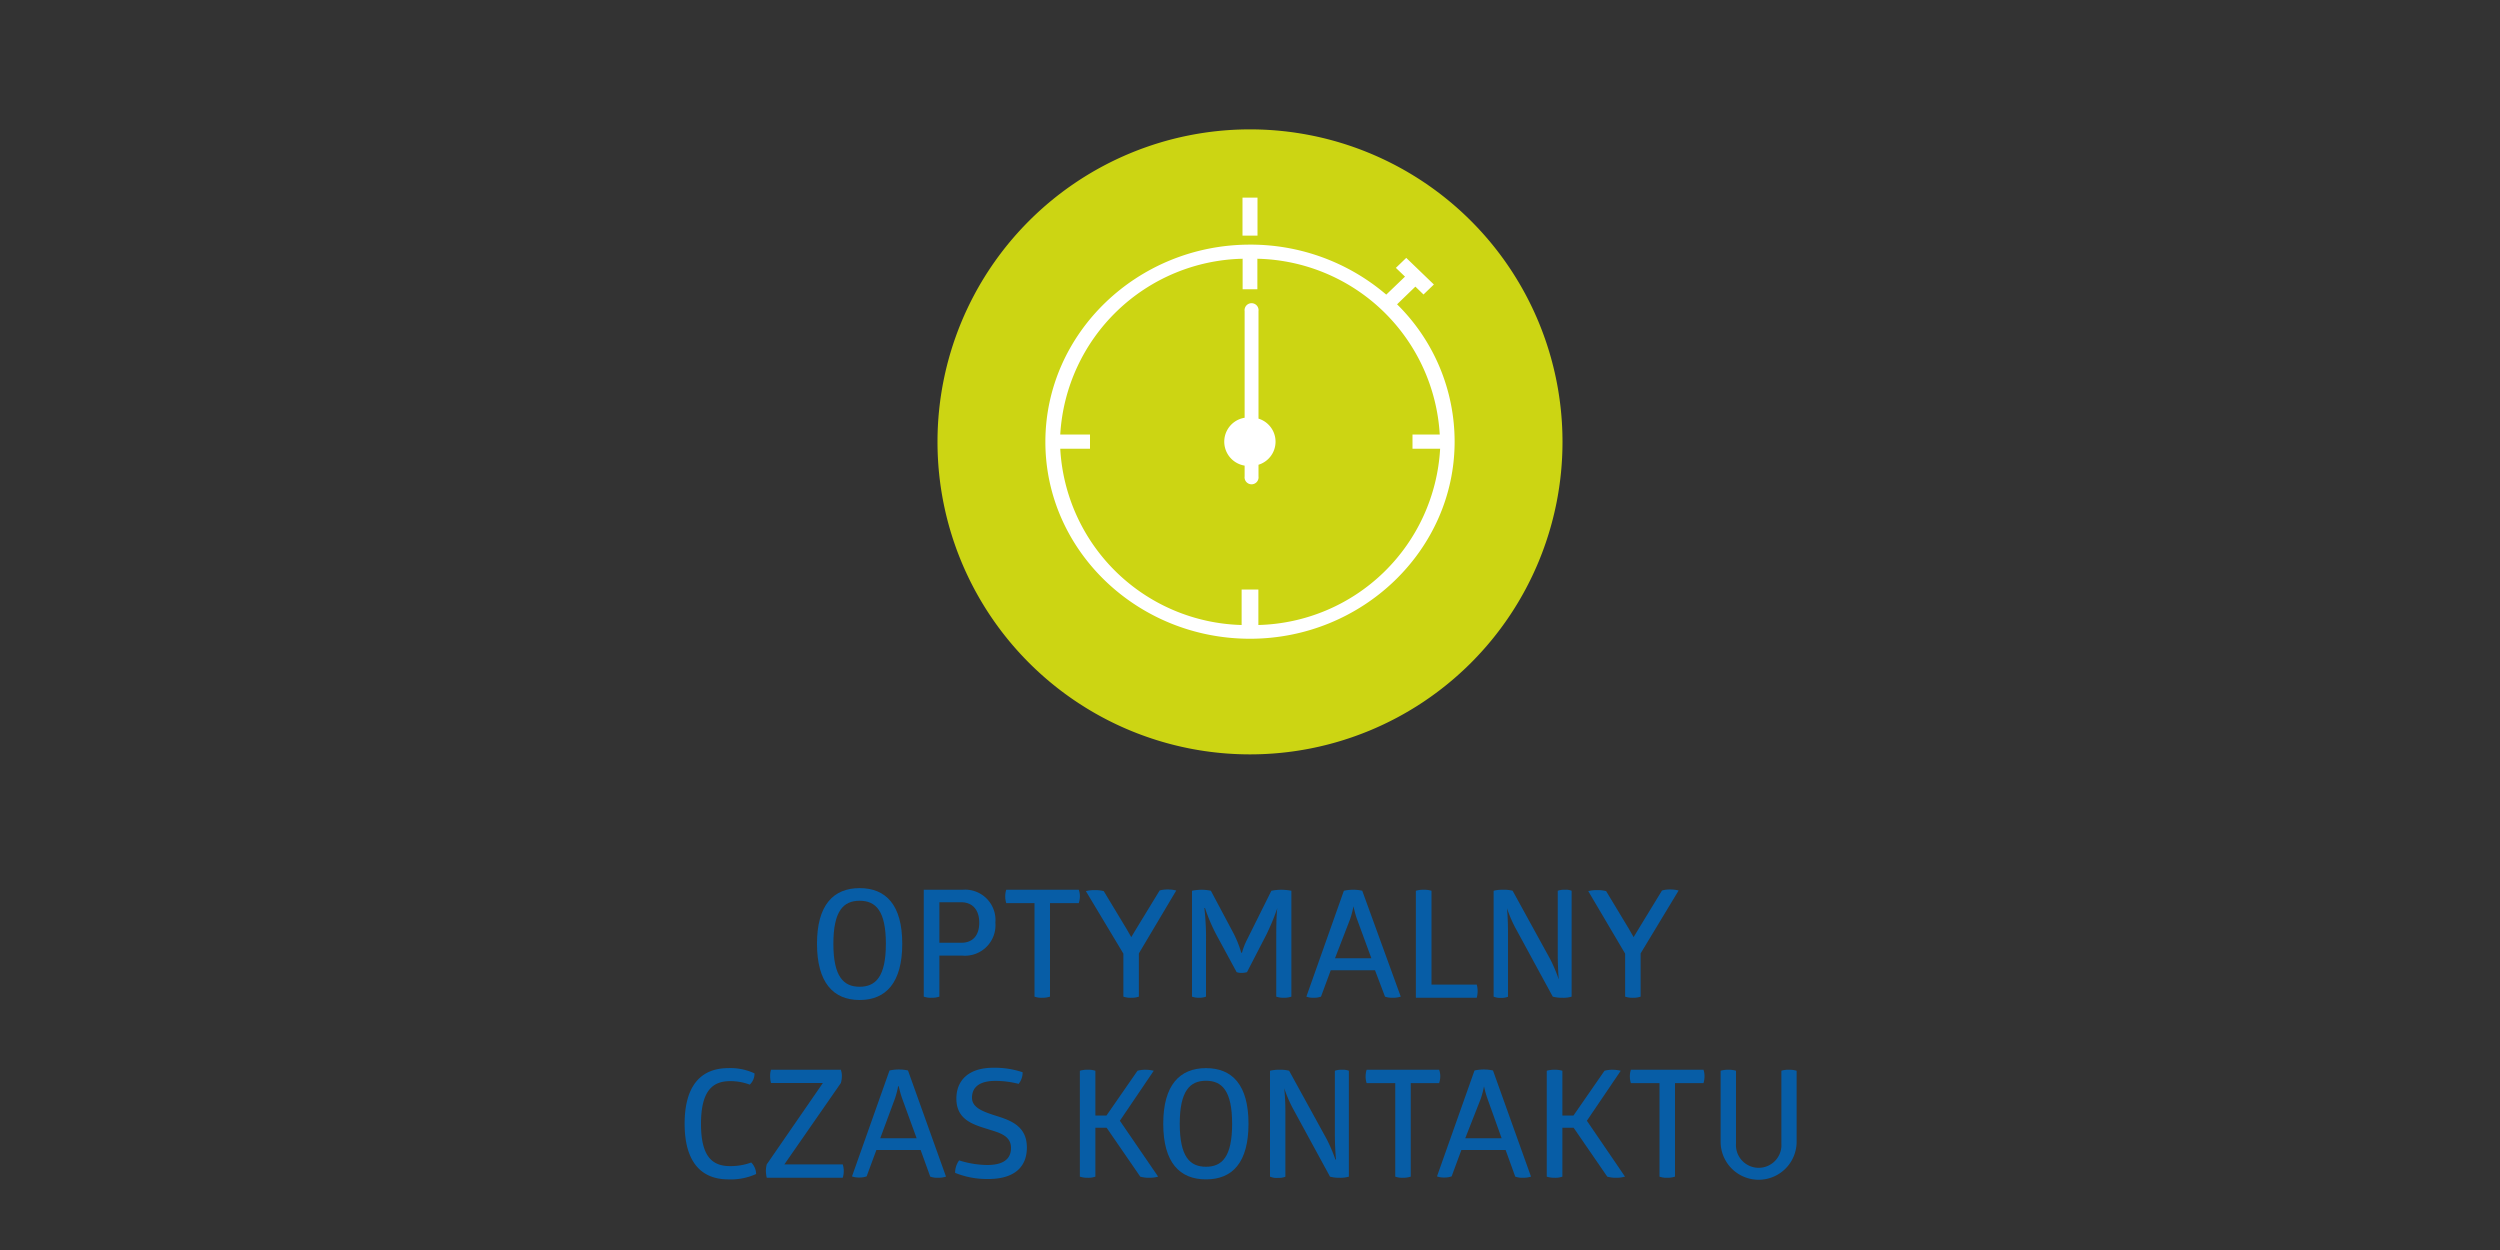 <svg id="Warstwa_1" data-name="Warstwa 1" xmlns="http://www.w3.org/2000/svg" viewBox="0 0 200 100"><rect x="0" y="0" width="200" height="100" fill="#333333" stroke="none"/><defs><style>.cls-1{fill:#ccd513;}.cls-2{fill:#fff;}.cls-3{fill:#075da6;}</style></defs><title>ikona_02</title><path class="cls-1" d="M100,60.35a25,25,0,1,0-25-25,25,25,0,0,0,25,25"/><path class="cls-2" d="M100.68,33.49v-8.6a.56.56,0,1,0-1.11,0v8.53a1.94,1.94,0,0,0,0,3.83v.86a.56.56,0,1,0,1.11,0v-.93a1.93,1.93,0,0,0,0-3.69"/><rect class="cls-2" x="99.4" y="15.81" width="1.2" height="3.04"/><path class="cls-2" d="M111.75,24.36l1.48-1.43.65.63.83-.8-2.21-2.13-.83.8.73.7-1.5,1.44a16.7,16.7,0,0,0-10.9-4c-9,0-16.37,7.08-16.37,15.78S91,51.1,100,51.1,116.37,44,116.37,35.33a15.41,15.41,0,0,0-4.62-11M100.67,50V47.16H99.33V50A14.93,14.93,0,0,1,84.82,35.9H87.2V34.76H84.82A14.94,14.94,0,0,1,99.41,20.7v2.44h1.18V20.7a14.94,14.94,0,0,1,14.59,14.06H113V35.9h2.21A14.94,14.94,0,0,1,100.67,50"/><path class="cls-3" d="M65.36,75.5c0-3.1,1.31-4.45,3.41-4.45s3.41,1.34,3.41,4.45S70.88,80,68.77,80,65.36,78.6,65.36,75.5Zm5.51,0c0-2.64-.81-3.44-2.1-3.44s-2.1.8-2.1,3.44.82,3.44,2.1,3.44S70.87,78.14,70.87,75.5Z"/><path class="cls-3" d="M79.63,73.81A2.44,2.44,0,0,1,77,76.45H75.15v3.28a1.75,1.75,0,0,1-.61.09,1.71,1.71,0,0,1-.64-.09V71.18H77A2.43,2.43,0,0,1,79.63,73.81Zm-1.29,0c0-1-.52-1.63-1.45-1.63H75.15v3.24h1.74C77.82,75.43,78.34,74.83,78.34,73.82Z"/><path class="cls-3" d="M86.3,72.25H84v7.48a1.88,1.88,0,0,1-.63.09,1.56,1.56,0,0,1-.61-.09V72.25H80.5a1.73,1.73,0,0,1-.08-.54,1.7,1.7,0,0,1,.08-.53h5.8a1.4,1.4,0,0,1,.09.53A1.71,1.71,0,0,1,86.3,72.25Z"/><path class="cls-3" d="M91.11,76.27v3.46a1.66,1.66,0,0,1-.6.09,1.71,1.71,0,0,1-.64-.09V76.29l-3-5a2.68,2.68,0,0,1,.74-.08,2.48,2.48,0,0,1,.69.08l1.81,3,.39.68.44-.73,1.83-3a2.17,2.17,0,0,1,.65-.08,2.63,2.63,0,0,1,.68.08Z"/><path class="cls-3" d="M95.36,79.73V71.26a4.06,4.06,0,0,1,.76-.08,3.66,3.66,0,0,1,.75.08l1.74,3.27a8.44,8.44,0,0,1,.69,1.69h.06a5.12,5.12,0,0,1,.41-1.06l1.94-3.9a4.24,4.24,0,0,1,.78-.08,4.52,4.52,0,0,1,.82.08v8.47a1.72,1.72,0,0,1-.6.09,1.69,1.69,0,0,1-.61-.09V75.52c0-1.16,0-2.37.09-2.88h0a18.23,18.23,0,0,1-.88,2.13l-1.55,3a1.34,1.34,0,0,1-.43.06,1,1,0,0,1-.4-.06L97.32,74.8a13.8,13.8,0,0,1-.92-2.16h-.05a21.5,21.5,0,0,1,.13,2.77v4.32a1.42,1.42,0,0,1-.56.09A1.54,1.54,0,0,1,95.36,79.73Z"/><path class="cls-3" d="M112.06,79.73a2,2,0,0,1-.66.09,1.6,1.6,0,0,1-.6-.09L110,77.62h-3.54l-.78,2.11a1.64,1.64,0,0,1-.6.09,1.45,1.45,0,0,1-.57-.09l3-8.47a3.35,3.35,0,0,1,.73-.08,3.14,3.14,0,0,1,.74.08Zm-5.26-3.07h2.91l-1.16-3.16a7.58,7.58,0,0,1-.27-1h0a8.44,8.44,0,0,1-.26,1Z"/><path class="cls-3" d="M118.21,79.29a2.06,2.06,0,0,1-.07.53h-4.87V71.26a2.1,2.1,0,0,1,.63-.08,2.06,2.06,0,0,1,.62.08v7.51h3.62A1.92,1.92,0,0,1,118.21,79.29Z"/><path class="cls-3" d="M119.49,79.73V71.26a2.94,2.94,0,0,1,.76-.08,2.67,2.67,0,0,1,.76.08l3,5.46a11.77,11.77,0,0,1,.69,1.64h0s-.08-.9-.08-2v-5.1a1.6,1.6,0,0,1,.57-.08,1.27,1.27,0,0,1,.54.08v8.47a2.18,2.18,0,0,1-.74.09,2.76,2.76,0,0,1-.77-.09l-3-5.52a10.1,10.1,0,0,1-.66-1.55h0s.08.76.08,2v5.08a1.39,1.39,0,0,1-.57.09A1.33,1.33,0,0,1,119.49,79.73Z"/><path class="cls-3" d="M131.25,76.27v3.46a1.66,1.66,0,0,1-.6.09,1.71,1.71,0,0,1-.64-.09V76.29l-2.95-5a2.68,2.68,0,0,1,.74-.08,2.48,2.48,0,0,1,.69.08l1.81,3,.39.68.44-.73,1.83-3a2.17,2.17,0,0,1,.65-.08,2.63,2.63,0,0,1,.68.08Z"/><path class="cls-3" d="M54.77,89.9c0-2.92,1.2-4.45,3.5-4.45a4.54,4.54,0,0,1,2.09.42,1.19,1.19,0,0,1-.38.9,4.45,4.45,0,0,0-1.56-.28c-1.4,0-2.34.75-2.34,3.42s.94,3.38,2.34,3.38A4.81,4.81,0,0,0,60.1,93a1.36,1.36,0,0,1,.39.92,4.88,4.88,0,0,1-2.22.43C56,94.35,54.77,92.84,54.77,89.9Z"/><path class="cls-3" d="M67.5,93.66a1.79,1.79,0,0,1-.08.56H61.34a2.75,2.75,0,0,1-.07-.56,2.24,2.24,0,0,1,.07-.51l4.49-6.51H61.68a2.19,2.19,0,0,1-.07-.56,1.67,1.67,0,0,1,.07-.5h5.59a1.63,1.63,0,0,1,.08.5,2.08,2.08,0,0,1-.08.56l-4.52,6.51h4.67A1.76,1.76,0,0,1,67.5,93.66Z"/><path class="cls-3" d="M75.68,94.13a2,2,0,0,1-.66.09,1.6,1.6,0,0,1-.6-.09L73.65,92H70.11l-.78,2.11a1.64,1.64,0,0,1-.6.09,1.49,1.49,0,0,1-.57-.09l3-8.47a3.35,3.35,0,0,1,.73-.08,3.25,3.25,0,0,1,.75.08Zm-5.26-3.07h2.91L72.18,87.9a8,8,0,0,1-.28-1h-.05a6.87,6.87,0,0,1-.26,1Z"/><path class="cls-3" d="M76.41,93.83a1.68,1.68,0,0,1,.32-1,7.6,7.6,0,0,0,2.25.37c1.27,0,1.9-.47,1.9-1.36s-.74-1.17-1.6-1.43c-1.25-.4-2.77-.72-2.77-2.52,0-1.48,1-2.47,2.95-2.47a7,7,0,0,1,2.35.36,1.46,1.46,0,0,1-.32.93,7.54,7.54,0,0,0-1.85-.24c-1.28,0-1.88.5-1.88,1.35s1,1.15,2.13,1.51,2.26.87,2.26,2.47-1.05,2.52-3.09,2.52A6.8,6.8,0,0,1,76.41,93.83Z"/><path class="cls-3" d="M92.65,94.13a2.49,2.49,0,0,1-.72.09,2.37,2.37,0,0,1-.71-.09l-2.69-3.91h-.9v3.91a1.59,1.59,0,0,1-.62.09,1.78,1.78,0,0,1-.62-.09V85.66a2,2,0,0,1,.63-.08,1.87,1.87,0,0,1,.61.08v3.58h.89L91,85.66a2.42,2.42,0,0,1,.63-.08,2.92,2.92,0,0,1,.67.08l-2.71,4Z"/><path class="cls-3" d="M93.06,89.9c0-3.1,1.32-4.45,3.42-4.45s3.4,1.34,3.4,4.45-1.29,4.45-3.4,4.45S93.06,93,93.06,89.9Zm5.51,0c0-2.64-.81-3.44-2.09-3.44s-2.1.8-2.1,3.44.81,3.44,2.1,3.44S98.57,92.54,98.57,89.9Z"/><path class="cls-3" d="M101.6,94.13V85.66a3.08,3.08,0,0,1,.77-.08,2.76,2.76,0,0,1,.76.08l3,5.46a12.59,12.59,0,0,1,.7,1.64h.05s-.09-.89-.09-2v-5.1a1.64,1.64,0,0,1,.58-.08,1.33,1.33,0,0,1,.54.08v8.47a2.28,2.28,0,0,1-.75.09,2.63,2.63,0,0,1-.76-.09l-3-5.51a10.43,10.43,0,0,1-.66-1.56h0a18.72,18.72,0,0,1,.09,2v5.08a1.41,1.41,0,0,1-.58.09A1.33,1.33,0,0,1,101.6,94.13Z"/><path class="cls-3" d="M115.13,86.65h-2.27v7.48a1.88,1.88,0,0,1-.63.09,1.56,1.56,0,0,1-.61-.09V86.65h-2.29a1.73,1.73,0,0,1-.08-.54,1.7,1.7,0,0,1,.08-.53h5.8a1.4,1.4,0,0,1,.09.53A1.71,1.71,0,0,1,115.13,86.65Z"/><path class="cls-3" d="M122.48,94.13a2,2,0,0,1-.66.09,1.6,1.6,0,0,1-.6-.09L120.45,92h-3.54l-.78,2.11a1.64,1.64,0,0,1-.6.09,1.49,1.49,0,0,1-.57-.09l3-8.47a3.35,3.35,0,0,1,.73-.08,3.25,3.25,0,0,1,.75.08Zm-5.26-3.07h2.91L119,87.9a8,8,0,0,1-.28-1h0a6.87,6.87,0,0,1-.26,1Z"/><path class="cls-3" d="M130,94.13a2.41,2.41,0,0,1-.72.09,2.34,2.34,0,0,1-.7-.09l-2.69-3.91h-.9v3.91a1.59,1.59,0,0,1-.62.09,1.88,1.88,0,0,1-.63-.09V85.66a2.13,2.13,0,0,1,.64-.08,2,2,0,0,1,.61.08v3.58h.89l2.48-3.58a2.4,2.4,0,0,1,.62-.08,2.94,2.94,0,0,1,.68.08l-2.71,4Z"/><path class="cls-3" d="M136.28,86.65H134v7.48a1.85,1.85,0,0,1-.62.09,1.65,1.65,0,0,1-.62-.09V86.65h-2.29a1.73,1.73,0,0,1-.08-.54,1.7,1.7,0,0,1,.08-.53h5.81a1.55,1.55,0,0,1,.08.53A1.9,1.9,0,0,1,136.28,86.65Z"/><path class="cls-3" d="M137.65,91.34V85.66a2,2,0,0,1,.61-.08,1.91,1.91,0,0,1,.62.08v5.81a1.82,1.82,0,1,0,3.63,0V85.66a1.77,1.77,0,0,1,.6-.08,2.06,2.06,0,0,1,.62.08v5.68a3,3,0,0,1-6.08,0Z"/></svg>